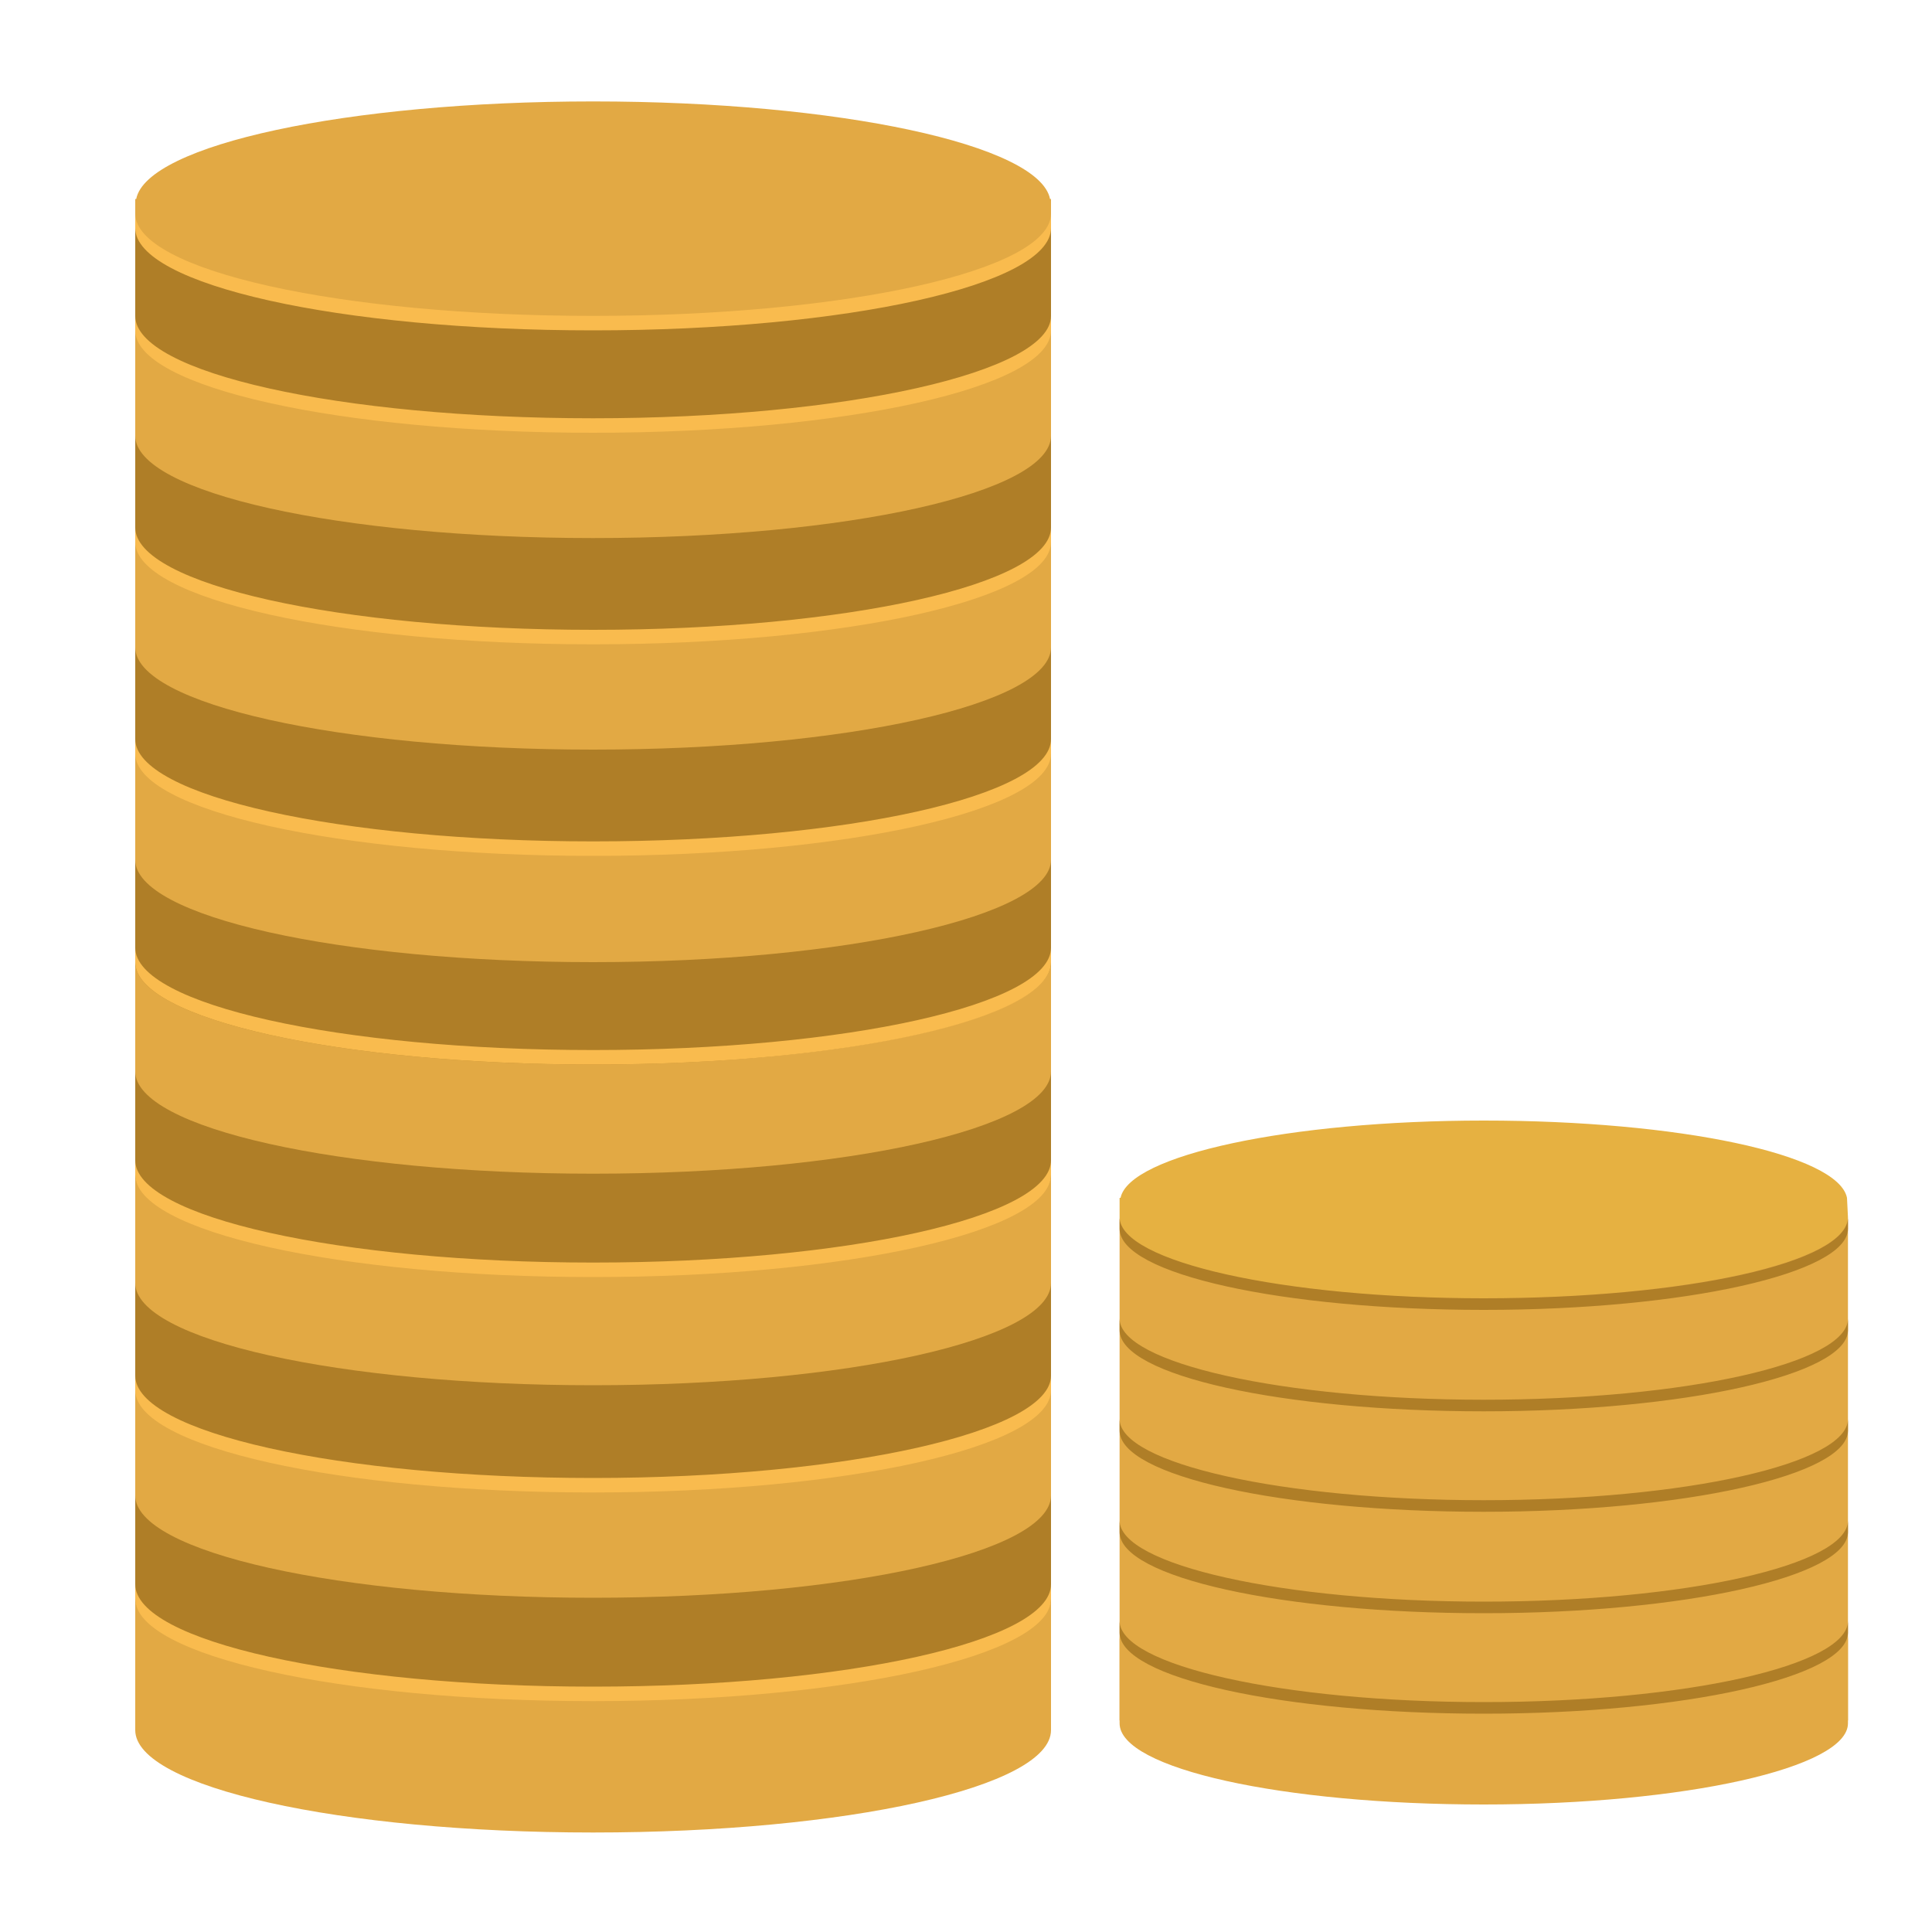 <?xml version="1.0" standalone="no"?><!DOCTYPE svg PUBLIC "-//W3C//DTD SVG 1.1//EN" "http://www.w3.org/Graphics/SVG/1.1/DTD/svg11.dtd"><svg t="1530161942379" class="icon" style="" viewBox="0 0 1024 1024" version="1.1" xmlns="http://www.w3.org/2000/svg" p-id="2038" xmlns:xlink="http://www.w3.org/1999/xlink" width="200" height="200"><defs><style type="text/css"></style></defs><path d="M71.68 118.784h485.376V900.608H71.68z" fill="#AF7E27" p-id="2039"></path><path d="M593.408 646.144h386.048v265.728h-386.048zM314.368 788.992c-134.144 0-242.688-24.064-242.688-54.272v57.856c0 30.208 108.544 54.272 242.688 54.272s242.688-24.064 242.688-54.272V734.72c0 29.696-108.544 54.272-242.688 54.272zM314.368 676.352c-134.144 0-242.688-24.064-242.688-54.272v57.856c0 30.208 108.544 54.272 242.688 54.272s242.688-24.064 242.688-54.272V622.08c0 30.208-108.544 54.272-242.688 54.272zM314.368 564.224c-134.144 0-242.688-24.064-242.688-54.272v57.856c0 30.208 108.544 54.272 242.688 54.272s242.688-24.064 242.688-54.272V509.952c0 29.696-108.544 54.272-242.688 54.272zM314.368 901.12c-134.144 0-242.688-24.064-242.688-54.272v70.144c0 30.208 108.544 54.272 242.688 54.272s242.688-24.064 242.688-54.272V846.848c0 29.696-108.544 54.272-242.688 54.272zM314.368 227.328c-134.144 0-242.688-24.064-242.688-54.272v57.856c0 30.208 108.544 54.272 242.688 54.272s242.688-24.064 242.688-54.272v-57.856c0 29.696-108.544 54.272-242.688 54.272zM556.544 105.472c-5.632-28.672-111.616-51.712-242.176-51.712-130.56 0-236.544 23.04-242.176 51.712h-0.512v12.8c0 30.208 108.544 54.272 242.688 54.272s242.688-24.064 242.688-54.272v-12.8h-0.512zM314.368 451.584c-134.144 0-242.688-24.064-242.688-54.272V455.68c0 30.208 108.544 54.272 242.688 54.272S557.056 485.376 557.056 455.68v-57.856c0 29.696-108.544 53.76-242.688 53.76zM314.368 339.456c-134.144 0-242.688-24.064-242.688-54.272V343.04c0 30.208 108.544 54.272 242.688 54.272s242.688-24.064 242.688-54.272v-57.856c0 30.208-108.544 54.272-242.688 54.272z" fill="#E2A944" p-id="2040"></path><path d="M978.944 634.88c-4.608-23.04-89.088-40.96-192.512-40.96-103.424 0-187.904 18.432-192.512 40.96h-0.512v10.24c0 24.064 86.528 43.008 193.024 43.008s193.024-19.456 193.024-43.008l-0.512-10.24z" fill="#E6B141" p-id="2041"></path><path d="M786.432 910.336c-106.496 0-193.024-19.456-193.024-43.008v46.08c0 24.064 86.528 43.008 193.024 43.008s193.024-19.456 193.024-43.008v-46.08c0 23.552-86.016 43.008-193.024 43.008z" fill="#E2A944" p-id="2042"></path><path d="M314.368 167.424c-134.144 0-242.688-24.064-242.688-54.272v7.68c0 30.208 108.544 54.272 242.688 54.272s242.688-24.064 242.688-54.272v-7.68c0 30.208-108.544 54.272-242.688 54.272z" fill="#F9BB4E" p-id="2043"></path><path d="M314.368 221.696c-134.144 0-242.688-24.064-242.688-54.272v7.68c0 30.208 108.544 54.272 242.688 54.272s242.688-24.064 242.688-54.272v-7.68c0 29.696-108.544 54.272-242.688 54.272zM314.368 333.824c-134.144 0-242.688-24.064-242.688-54.272v7.68c0 30.208 108.544 54.272 242.688 54.272s242.688-24.064 242.688-54.272v-7.68c0 30.208-108.544 54.272-242.688 54.272zM314.368 445.952c-134.144 0-242.688-24.064-242.688-54.272v7.68c0 30.208 108.544 54.272 242.688 54.272s242.688-24.064 242.688-54.272v-7.68c0 30.208-108.544 54.272-242.688 54.272z" fill="#F9BB4E" p-id="2044"></path><path d="M786.432 688.128c-106.496 0-193.024-19.456-193.024-43.008v6.144c0 24.064 86.528 43.008 193.024 43.008s193.024-19.456 193.024-43.008V645.12c0 24.064-86.016 43.008-193.024 43.008zM786.432 741.888c-106.496 0-193.024-19.456-193.024-43.008v6.144c0 24.064 86.528 43.008 193.024 43.008s193.024-19.456 193.024-43.008v-6.144c0 23.552-86.016 43.008-193.024 43.008zM786.432 795.136c-106.496 0-193.024-19.456-193.024-43.008v6.144c0 24.064 86.528 43.008 193.024 43.008s193.024-19.456 193.024-43.008v-6.144c0 23.552-86.016 43.008-193.024 43.008zM786.432 848.896c-106.496 0-193.024-19.456-193.024-43.008v6.144c0 24.064 86.528 43.008 193.024 43.008s193.024-19.456 193.024-43.008v-6.144c0 23.552-86.016 43.008-193.024 43.008zM786.432 902.144c-106.496 0-193.024-19.456-193.024-43.008V865.28c0 24.064 86.528 43.008 193.024 43.008s193.024-19.456 193.024-43.008v-6.144c0 23.552-86.016 43.008-193.024 43.008z" fill="#AF7E27" p-id="2045"></path><path d="M314.368 556.544C180.224 556.544 71.68 532.48 71.68 502.272v7.68c0 30.208 108.544 54.272 242.688 54.272s242.688-24.064 242.688-54.272V502.272c0 30.208-108.544 54.272-242.688 54.272zM314.368 669.184c-134.144 0-242.688-24.064-242.688-54.272v7.68c0 30.208 108.544 54.272 242.688 54.272s242.688-24.064 242.688-54.272v-7.68c0 30.208-108.544 54.272-242.688 54.272zM314.368 783.36c-134.144 0-242.688-24.064-242.688-54.272v7.68c0 30.208 108.544 54.272 242.688 54.272s242.688-24.064 242.688-54.272v-7.68c0 29.696-108.544 54.272-242.688 54.272zM314.368 893.952c-134.144 0-242.688-24.064-242.688-54.272v7.68c0 30.208 108.544 54.272 242.688 54.272s242.688-24.064 242.688-54.272V839.68c0 30.208-108.544 54.272-242.688 54.272z" fill="#F9BB4E" p-id="2046"></path></svg>